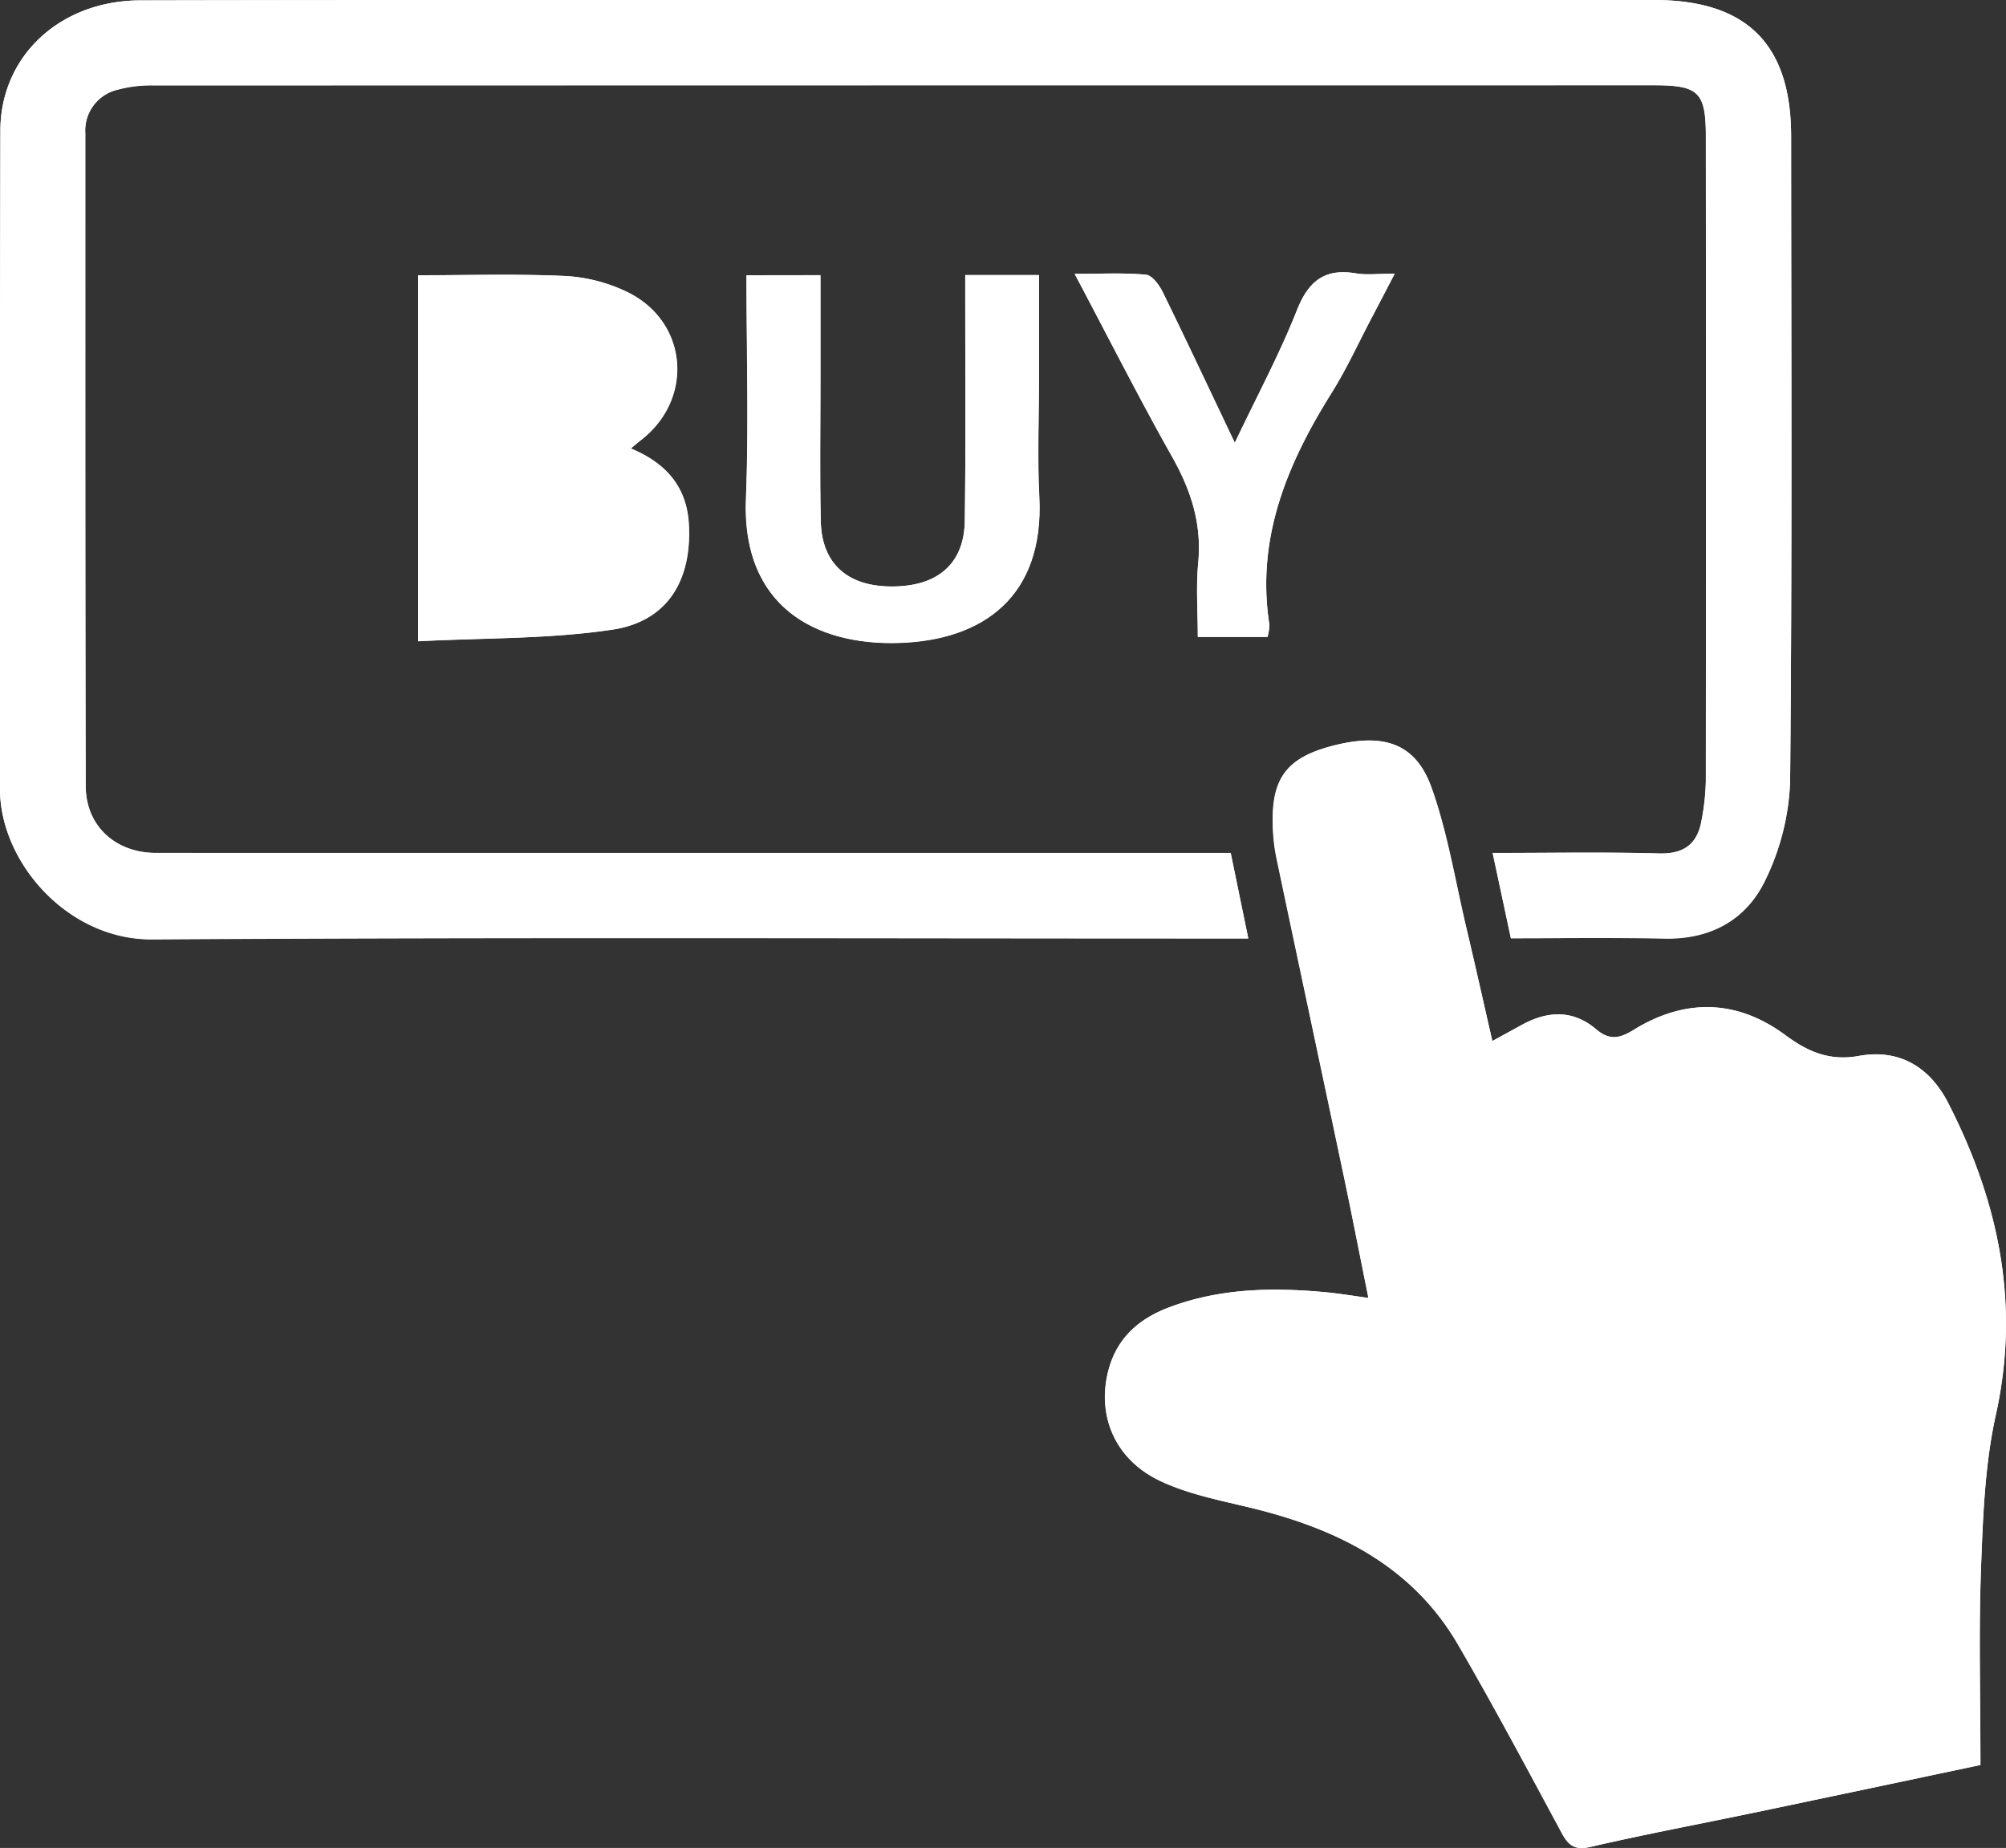 <svg xmlns="http://www.w3.org/2000/svg" viewBox="0 0 376.31 346.65"><rect x="0" y="0" width="376.31" height="346.65" fill="#333333" stroke="none"/><defs><style>.cls-1{fill:#fff;}.cls-2{fill:none;}</style></defs><title>buy-easy</title><g id="Capa_2" data-name="Capa 2"><g id="Capa_1-2" data-name="Capa 1"><g id="KR7MtH.tif"><path class="cls-1" d="M279.95,195.29c-1.74-7.62-3.33-14.75-5-21.85-2-8.57-3.43-17.36-6.36-25.62s-8.75-10.28-17.86-8.1-12.2,6-11.93,15a34.08,34.08,0,0,0,.64,6c4.07,19.38,8.22,38.74,12.3,58.12,1.69,8,3.24,16.07,5,24.63-3-.4-5.17-.75-7.31-1-10.2-1-20.31-.91-30.07,2.76-5.59,2.1-9.74,5.67-11.36,11.68-2.26,8.42,1,16.74,9.58,20.84,5.44,2.61,11.63,3.74,17.57,5.2,15.88,3.92,29.82,10.83,38.38,25.52C280.27,320.1,286.6,332,293,343.88c1.3,2.4,2.52,3.22,5.45,2.54,10.37-2.4,20.85-4.36,31.27-6.54,14.3-3,28.59-6,41.8-8.81,0-12.76-.34-24.9.11-37,.36-9.6.71-19.37,2.78-28.69,4.61-20.81.51-40-8.9-58.41-3.43-6.73-9.11-10.29-16.82-8.9-5.42,1-9.52-.77-13.75-3.89-9.15-6.76-18.89-6.89-28.48-1-2.7,1.67-4.6,2-7-.09-4.37-3.71-9.09-3.5-13.91-.88ZM283.43,176c9.92,0,19.41-.14,28.9,0,8.79.17,15.49-3.68,19-11.31a45.82,45.82,0,0,0,4.48-18.11c.39-40.32.22-80.65.19-121C336,8.25,327.65,0,310.24,0h-189C89.61,0,58,0,26.29.07,11.27.12.1,10.51.07,24.49Q-.09,86.23,0,148c0,13.79,12.73,28.33,28.52,28.23,66.65-.41,133.31-.17,200-.17h5.65l-3.29-16h-5.15L29.26,160c-7.53,0-13.15-5-13.18-12.52C16,106.67,16,65.85,16,25a7.87,7.87,0,0,1,6.05-8.15,24,24,0,0,1,6.87-.81Q169.65,16,310.37,16c8.25,0,9.64,1.32,9.65,9.47q0,60.49,0,121a43.19,43.19,0,0,1-.8,7.41c-.78,4.43-3.29,6.36-8,6.23-10.28-.28-20.58-.09-31.19-.09Zm-205-55.72c12.36-.65,24.53-.4,36.41-2.18,10.31-1.54,14.88-9.18,14.36-19.63-.35-7.06-4.2-11.57-10.88-14.36.9-.75,1.36-1.16,1.84-1.53,10.11-7.8,8.88-22.35-2.62-27.86a30.49,30.49,0,0,0-11.47-2.95c-9.2-.42-18.44-.14-27.65-.14Zm61.59-68.65c0,14.33.44,28.16-.1,41.95-.79,20.13,13,27.49,28.7,27,15.82-.5,27.25-8.73,26.32-27.41-.37-7.31-.06-14.65-.06-22,0-6.44,0-12.88,0-19.59H181.07c0,2.08,0,3.86,0,5.64,0,13.49.11,27-.08,40.46-.11,8.08-5.12,12.36-13.74,12.32-8.3,0-13.1-4.3-13.28-12.25-.2-8.82-.06-17.65-.06-26.47,0-6.45,0-12.9,0-19.67Zm97.73,67.85a9.22,9.22,0,0,0,.36-2.33c-2.51-16.26,3.38-30.2,11.74-43.56,2.81-4.5,5-9.37,7.5-14.07,1.28-2.44,2.55-4.88,4.28-8.19-3.07,0-5.21.29-7.24-.05-5.84-1-8.92,1.38-11.1,6.9-3.27,8.25-7.5,16.12-11.66,24.88-4.77-10-9.07-19.19-13.52-28.27-.65-1.33-2-3.15-3.14-3.26-4.17-.39-8.41-.16-13.38-.16,6.4,12.07,12.09,23.33,18.28,34.31,3.54,6.27,5.6,12.58,4.9,19.86-.43,4.54-.08,9.15-.08,13.94Z"/><path class="cls-1" d="M279.95,195.29l5.59-3.06c4.82-2.62,9.54-2.83,13.91.88,2.41,2,4.31,1.77,7,.09,9.58-5.93,19.33-5.81,28.48,1,4.23,3.13,8.33,4.87,13.75,3.89,7.71-1.4,13.38,2.17,16.82,8.9,9.41,18.45,13.51,37.6,8.9,58.41-2.06,9.32-2.42,19.09-2.78,28.69-.45,12.11-.11,24.26-.11,37-13.21,2.79-27.5,5.82-41.8,8.81-10.43,2.18-20.9,4.14-31.27,6.54-2.93.68-4.15-.14-5.45-2.54-6.4-11.86-12.73-23.77-19.51-35.42-8.56-14.69-22.5-21.6-38.38-25.52-5.94-1.47-12.13-2.6-17.57-5.2-8.53-4.09-11.84-12.41-9.58-20.84,1.61-6,5.77-9.58,11.36-11.68,9.76-3.68,19.87-3.78,30.07-2.76,2.14.21,4.26.56,7.31,1-1.72-8.55-3.28-16.6-5-24.63-4.08-19.38-8.23-38.74-12.3-58.12a34.08,34.08,0,0,1-.64-6c-.27-9,2.82-12.81,11.93-15s14.93-.13,17.86,8.1,4.34,17,6.36,25.62C276.62,180.54,278.21,187.67,279.95,195.29Z"/><path class="cls-1" d="M283.43,176,280,160c10.62,0,20.91-.2,31.19.09,4.74.13,7.25-1.8,8-6.23a43.19,43.19,0,0,0,.8-7.41q.08-60.49,0-121c0-8.15-1.4-9.47-9.65-9.47q-140.72,0-281.44,0a24,24,0,0,0-6.87.81A7.87,7.87,0,0,0,16,25c0,40.83-.05,81.65.07,122.48C16.11,155,21.73,160,29.26,160l196.46,0h5.15l3.29,16h-5.65c-66.65,0-133.31-.24-200,.17C12.76,176.29,0,161.75,0,148Q0,86.23.07,24.49C.1,10.51,11.27.12,26.29.07,58,0,89.61,0,121.27,0h189C327.65,0,336,8.25,336,25.66c0,40.33.2,80.65-.19,121a45.82,45.82,0,0,1-4.48,18.11c-3.52,7.63-10.22,11.48-19,11.31C302.84,175.88,293.35,176,283.43,176Z"/><path class="cls-1" d="M78.47,120.3V51.65c9.21,0,18.44-.29,27.65.14a30.49,30.49,0,0,1,11.47,2.95c11.5,5.51,12.73,20.07,2.62,27.86-.49.37-.95.78-1.84,1.53,6.69,2.79,10.53,7.3,10.88,14.36.52,10.45-4.05,18.09-14.36,19.63C103,119.9,90.83,119.65,78.47,120.3Zm13.74-11.38c5.36,0,10.35.32,15.28-.09,5.44-.45,8.37-4.13,8.29-9.44-.08-5.68-2.68-9.21-8-9.64-5.08-.42-10.23-.09-15.58-.09Zm-.13-28.66c5.2-.33,10-.25,14.66-1,4.26-.71,6.42-3.75,6.38-8.23s-2.06-7.6-6.36-8.27c-4.79-.75-9.72-.63-14.69-.89Z"/><path class="cls-1" d="M140.06,51.65h13.85c0,6.77,0,13.22,0,19.67,0,8.82-.13,17.65.06,26.47.18,7.95,5,12.21,13.28,12.25,8.62,0,13.63-4.24,13.74-12.32.19-13.48.07-27,.08-40.46,0-1.78,0-3.57,0-5.64h13.85c0,6.71,0,13.15,0,19.59,0,7.33-.31,14.67.06,22,.94,18.69-10.5,26.91-26.32,27.41-15.67.49-29.5-6.87-28.7-27C140.5,79.81,140.06,66,140.06,51.65Z"/><path class="cls-1" d="M237.79,119.49H224.71c0-4.79-.35-9.4.08-13.94.69-7.28-1.36-13.59-4.9-19.86-6.19-11-11.88-22.23-18.28-34.31,5,0,9.21-.24,13.38.16,1.16.11,2.49,1.93,3.14,3.26,4.46,9.09,8.75,18.25,13.52,28.27,4.17-8.76,8.4-16.63,11.66-24.88,2.19-5.52,5.26-7.88,11.1-6.9,2,.34,4.17.05,7.24.05-1.73,3.31-3,5.76-4.28,8.19-2.48,4.7-4.69,9.58-7.5,14.07-8.36,13.36-14.26,27.3-11.74,43.56A9.22,9.22,0,0,1,237.79,119.49Z"/><path class="cls-2" d="M92.22,108.92V89.66c5.35,0,10.49-.33,15.58.09,5.32.44,7.92,4,8,9.64.07,5.3-2.85,9-8.29,9.44C102.57,109.24,97.58,108.92,92.22,108.92Z"/><path class="cls-1" d="M92.09,80.26V61.83c5,.26,9.89.15,14.69.89,4.3.67,6.33,3.84,6.36,8.27s-2.13,7.53-6.38,8.23C102.09,80,97.29,79.93,92.09,80.26Z"/></g></g></g></svg>